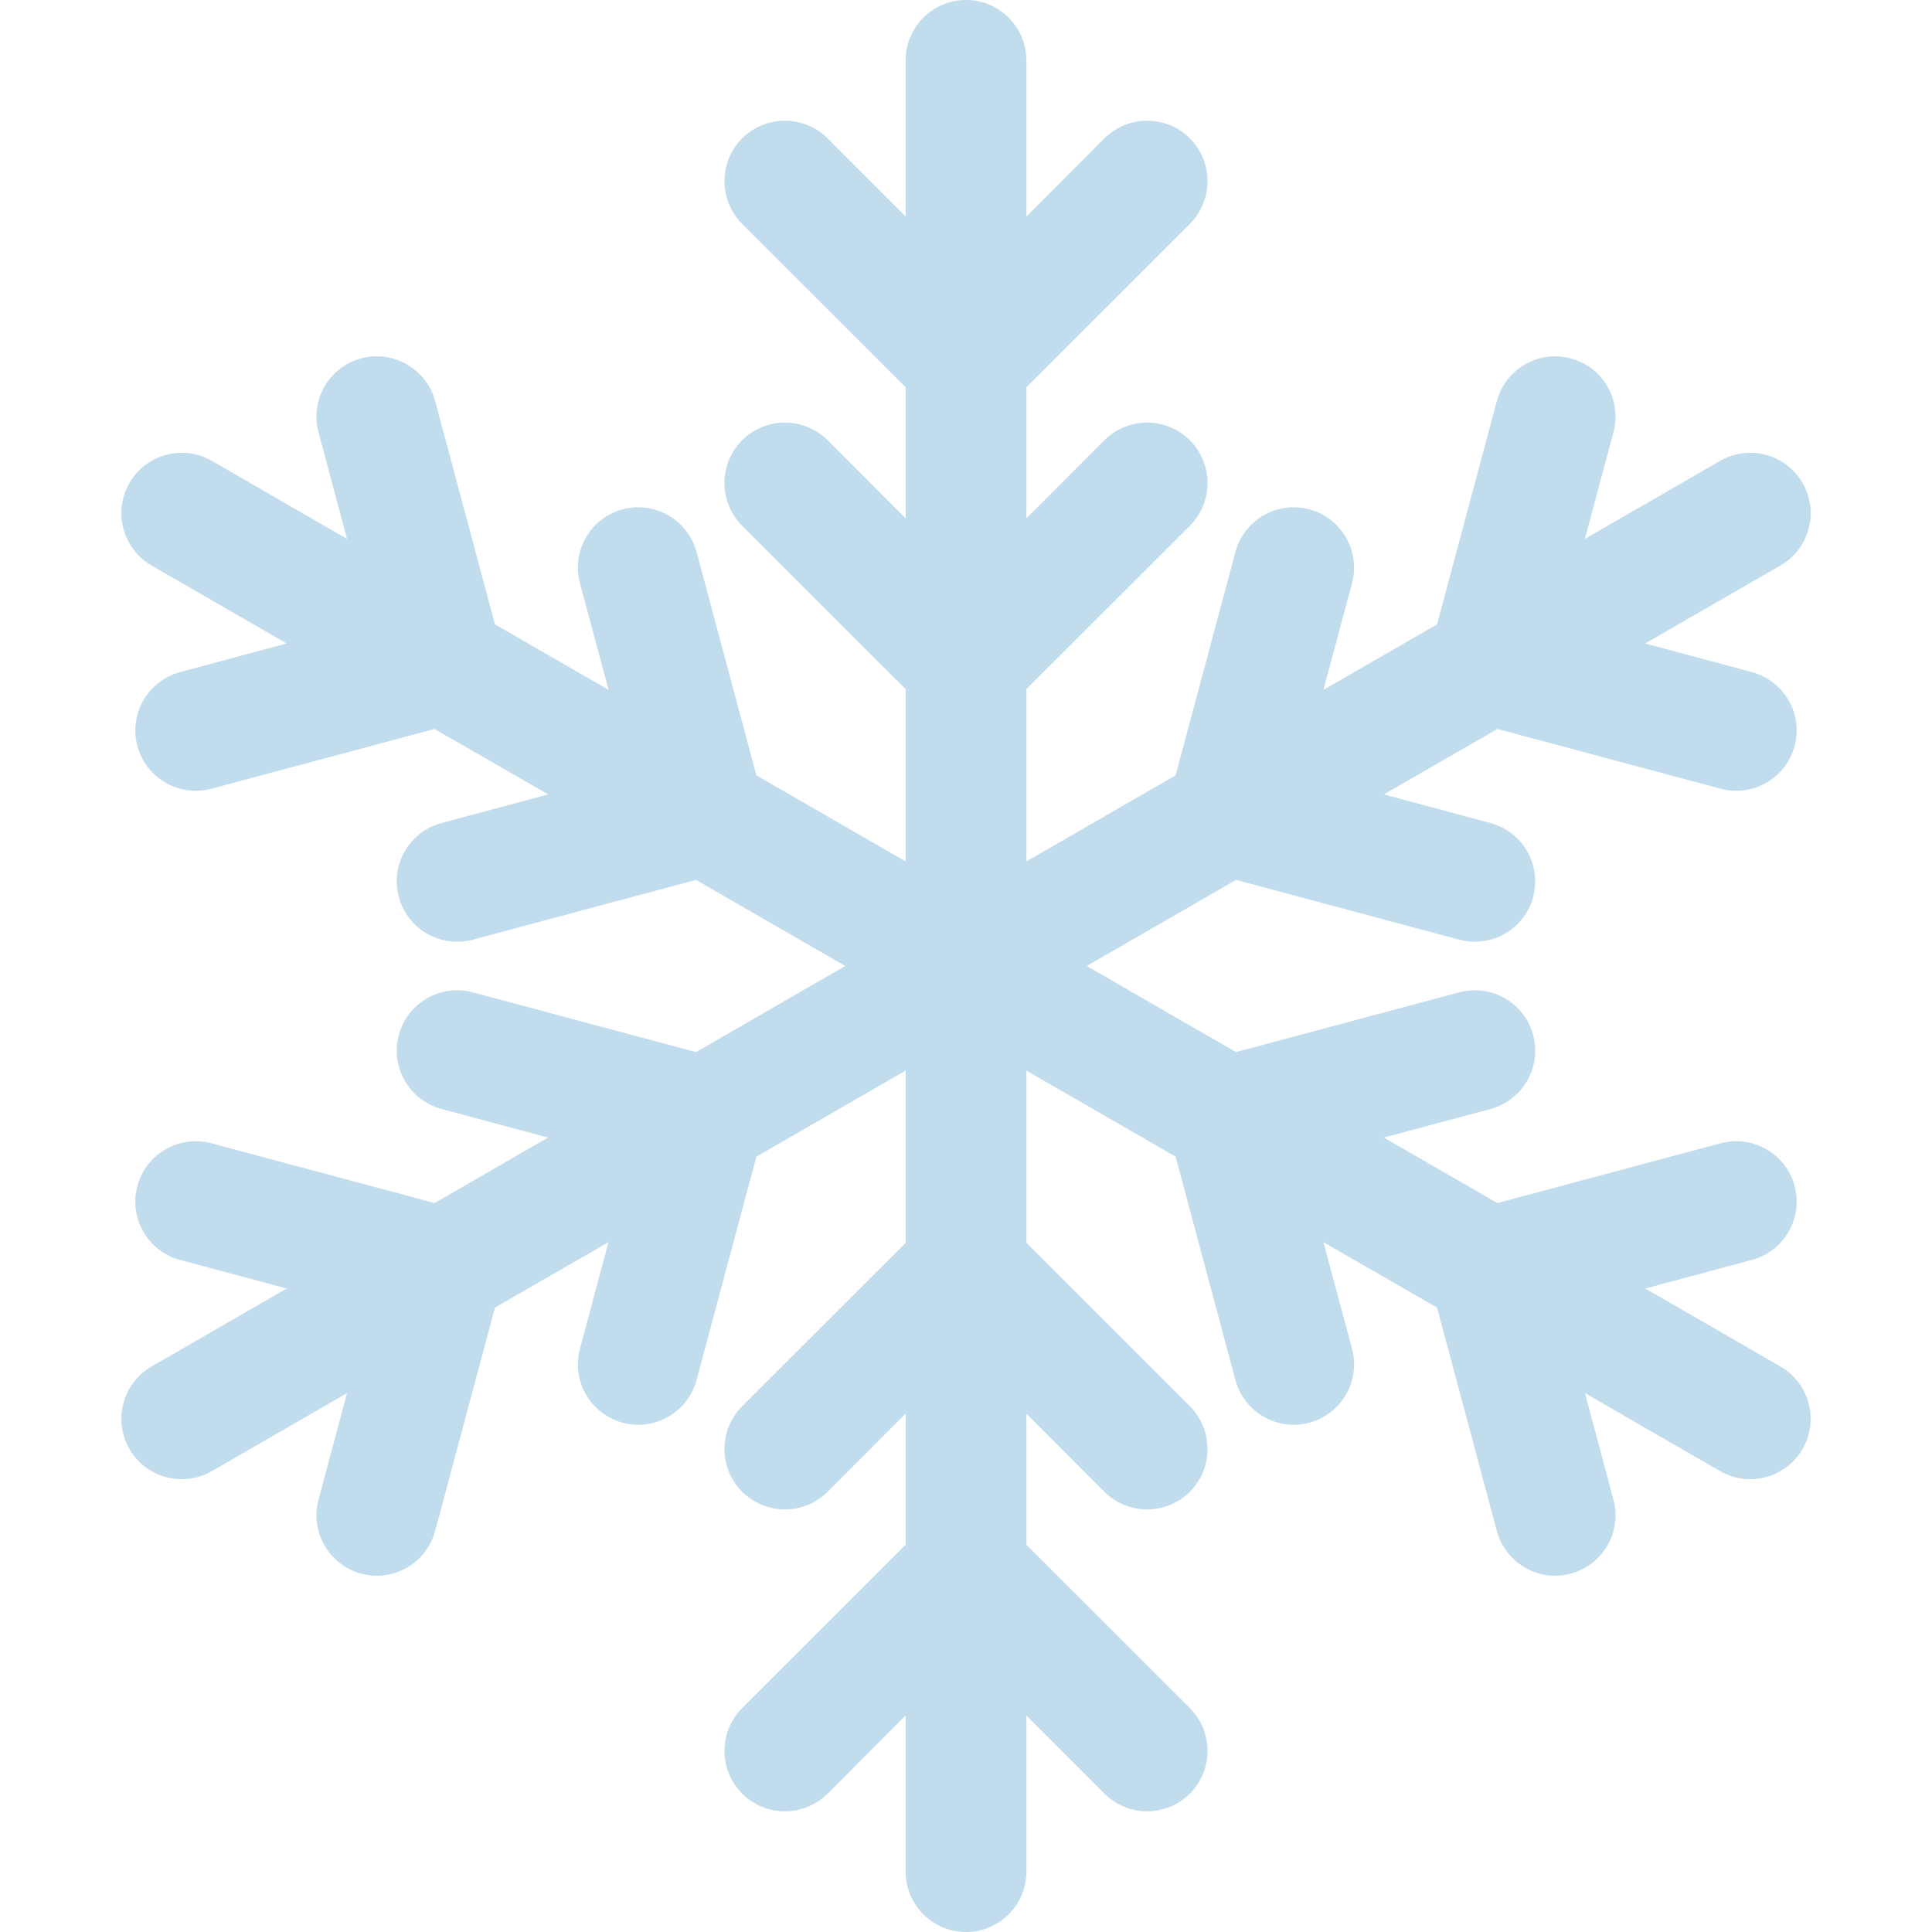 <svg width="16" height="16" viewBox="0 0 16 16" fill="none" xmlns="http://www.w3.org/2000/svg">
<path d="M8 16C7.724 16 7.5 15.776 7.5 15.5V14.207L6.854 14.854C6.658 15.049 6.342 15.049 6.146 14.854C5.951 14.658 5.951 14.342 6.146 14.146L7.5 12.793L7.5 11.707L6.854 12.354C6.658 12.549 6.342 12.549 6.146 12.354C5.951 12.158 5.951 11.842 6.146 11.646L7.5 10.293V8.866L6.264 9.579L5.769 11.428C5.697 11.695 5.423 11.854 5.156 11.782C4.89 11.71 4.731 11.436 4.803 11.17L5.039 10.287L4.099 10.829L3.604 12.678C3.532 12.945 3.258 13.104 2.991 13.032C2.725 12.96 2.566 12.686 2.638 12.42L2.874 11.537L1.755 12.183C1.516 12.321 1.21 12.239 1.072 12C0.934 11.761 1.016 11.455 1.255 11.317L2.374 10.671L1.491 10.434C1.225 10.363 1.066 10.088 1.138 9.822C1.209 9.555 1.483 9.397 1.75 9.468L3.599 9.963L4.539 9.421L3.656 9.184C3.39 9.112 3.231 8.838 3.303 8.572C3.374 8.305 3.648 8.147 3.915 8.218L5.764 8.713L7 8L5.764 7.287L3.915 7.782C3.649 7.853 3.374 7.695 3.303 7.428C3.231 7.162 3.39 6.888 3.656 6.816L4.54 6.579L3.599 6.037L1.75 6.532C1.483 6.603 1.209 6.445 1.138 6.178C1.066 5.912 1.225 5.638 1.491 5.566L2.374 5.329L1.255 4.683C1.016 4.545 0.934 4.239 1.072 4C1.21 3.761 1.516 3.679 1.755 3.817L2.874 4.463L2.638 3.58C2.566 3.314 2.725 3.039 2.991 2.968C3.258 2.897 3.532 3.055 3.604 3.322L4.099 5.171L5.04 5.713L4.803 4.83C4.731 4.564 4.89 4.289 5.156 4.218C5.423 4.147 5.697 4.305 5.769 4.572L6.264 6.421L7.5 7.134V5.707L6.146 4.354C5.951 4.158 5.951 3.842 6.146 3.646C6.342 3.451 6.658 3.451 6.854 3.646L7.5 4.293V3.207L6.146 1.854C5.951 1.658 5.951 1.342 6.146 1.146C6.342 0.951 6.658 0.951 6.854 1.146L7.5 1.793V0.5C7.5 0.224 7.724 0 8 0C8.276 0 8.5 0.224 8.5 0.5V1.793L9.146 1.146C9.342 0.951 9.658 0.951 9.854 1.146C10.049 1.342 10.049 1.658 9.854 1.854L8.5 3.207V4.293L9.146 3.646C9.342 3.451 9.658 3.451 9.854 3.646C10.049 3.842 10.049 4.158 9.854 4.354L8.5 5.707V7.134L9.736 6.421L10.231 4.572C10.303 4.305 10.577 4.147 10.843 4.218C11.11 4.289 11.268 4.564 11.197 4.83L10.96 5.713L11.901 5.171L12.396 3.322C12.468 3.055 12.742 2.897 13.008 2.968C13.275 3.039 13.434 3.314 13.362 3.58L13.125 4.463L14.245 3.817C14.484 3.679 14.79 3.761 14.928 4C15.066 4.239 14.984 4.545 14.745 4.683L13.625 5.329L14.508 5.566C14.775 5.638 14.934 5.912 14.862 6.178C14.791 6.445 14.516 6.603 14.25 6.532L12.401 6.037L11.46 6.579L12.343 6.816C12.61 6.888 12.768 7.162 12.697 7.428C12.626 7.695 12.351 7.853 12.085 7.782L10.236 7.287L9 8L10.236 8.713L12.085 8.218C12.351 8.147 12.626 8.305 12.697 8.572C12.768 8.838 12.61 9.112 12.344 9.184L11.46 9.421L12.401 9.963L14.25 9.468C14.517 9.397 14.791 9.555 14.862 9.822C14.934 10.088 14.775 10.363 14.508 10.434L13.626 10.671L14.745 11.317C14.984 11.455 15.066 11.761 14.928 12C14.79 12.239 14.484 12.321 14.245 12.183L13.126 11.537L13.362 12.42C13.434 12.686 13.275 12.96 13.008 13.032C12.742 13.104 12.468 12.945 12.396 12.678L11.901 10.829L10.96 10.287L11.197 11.17C11.268 11.436 11.11 11.71 10.844 11.782C10.577 11.854 10.303 11.695 10.231 11.428L9.736 9.579L8.5 8.866V10.293L9.854 11.646C10.049 11.842 10.049 12.158 9.854 12.354C9.658 12.549 9.342 12.549 9.146 12.354L8.5 11.707V12.793L9.854 14.146C10.049 14.342 10.049 14.658 9.854 14.854C9.658 15.049 9.342 15.049 9.146 14.854L8.5 14.207V15.5C8.5 15.776 8.276 16 8 16Z" fill="#C1DCEC"/>
</svg>
